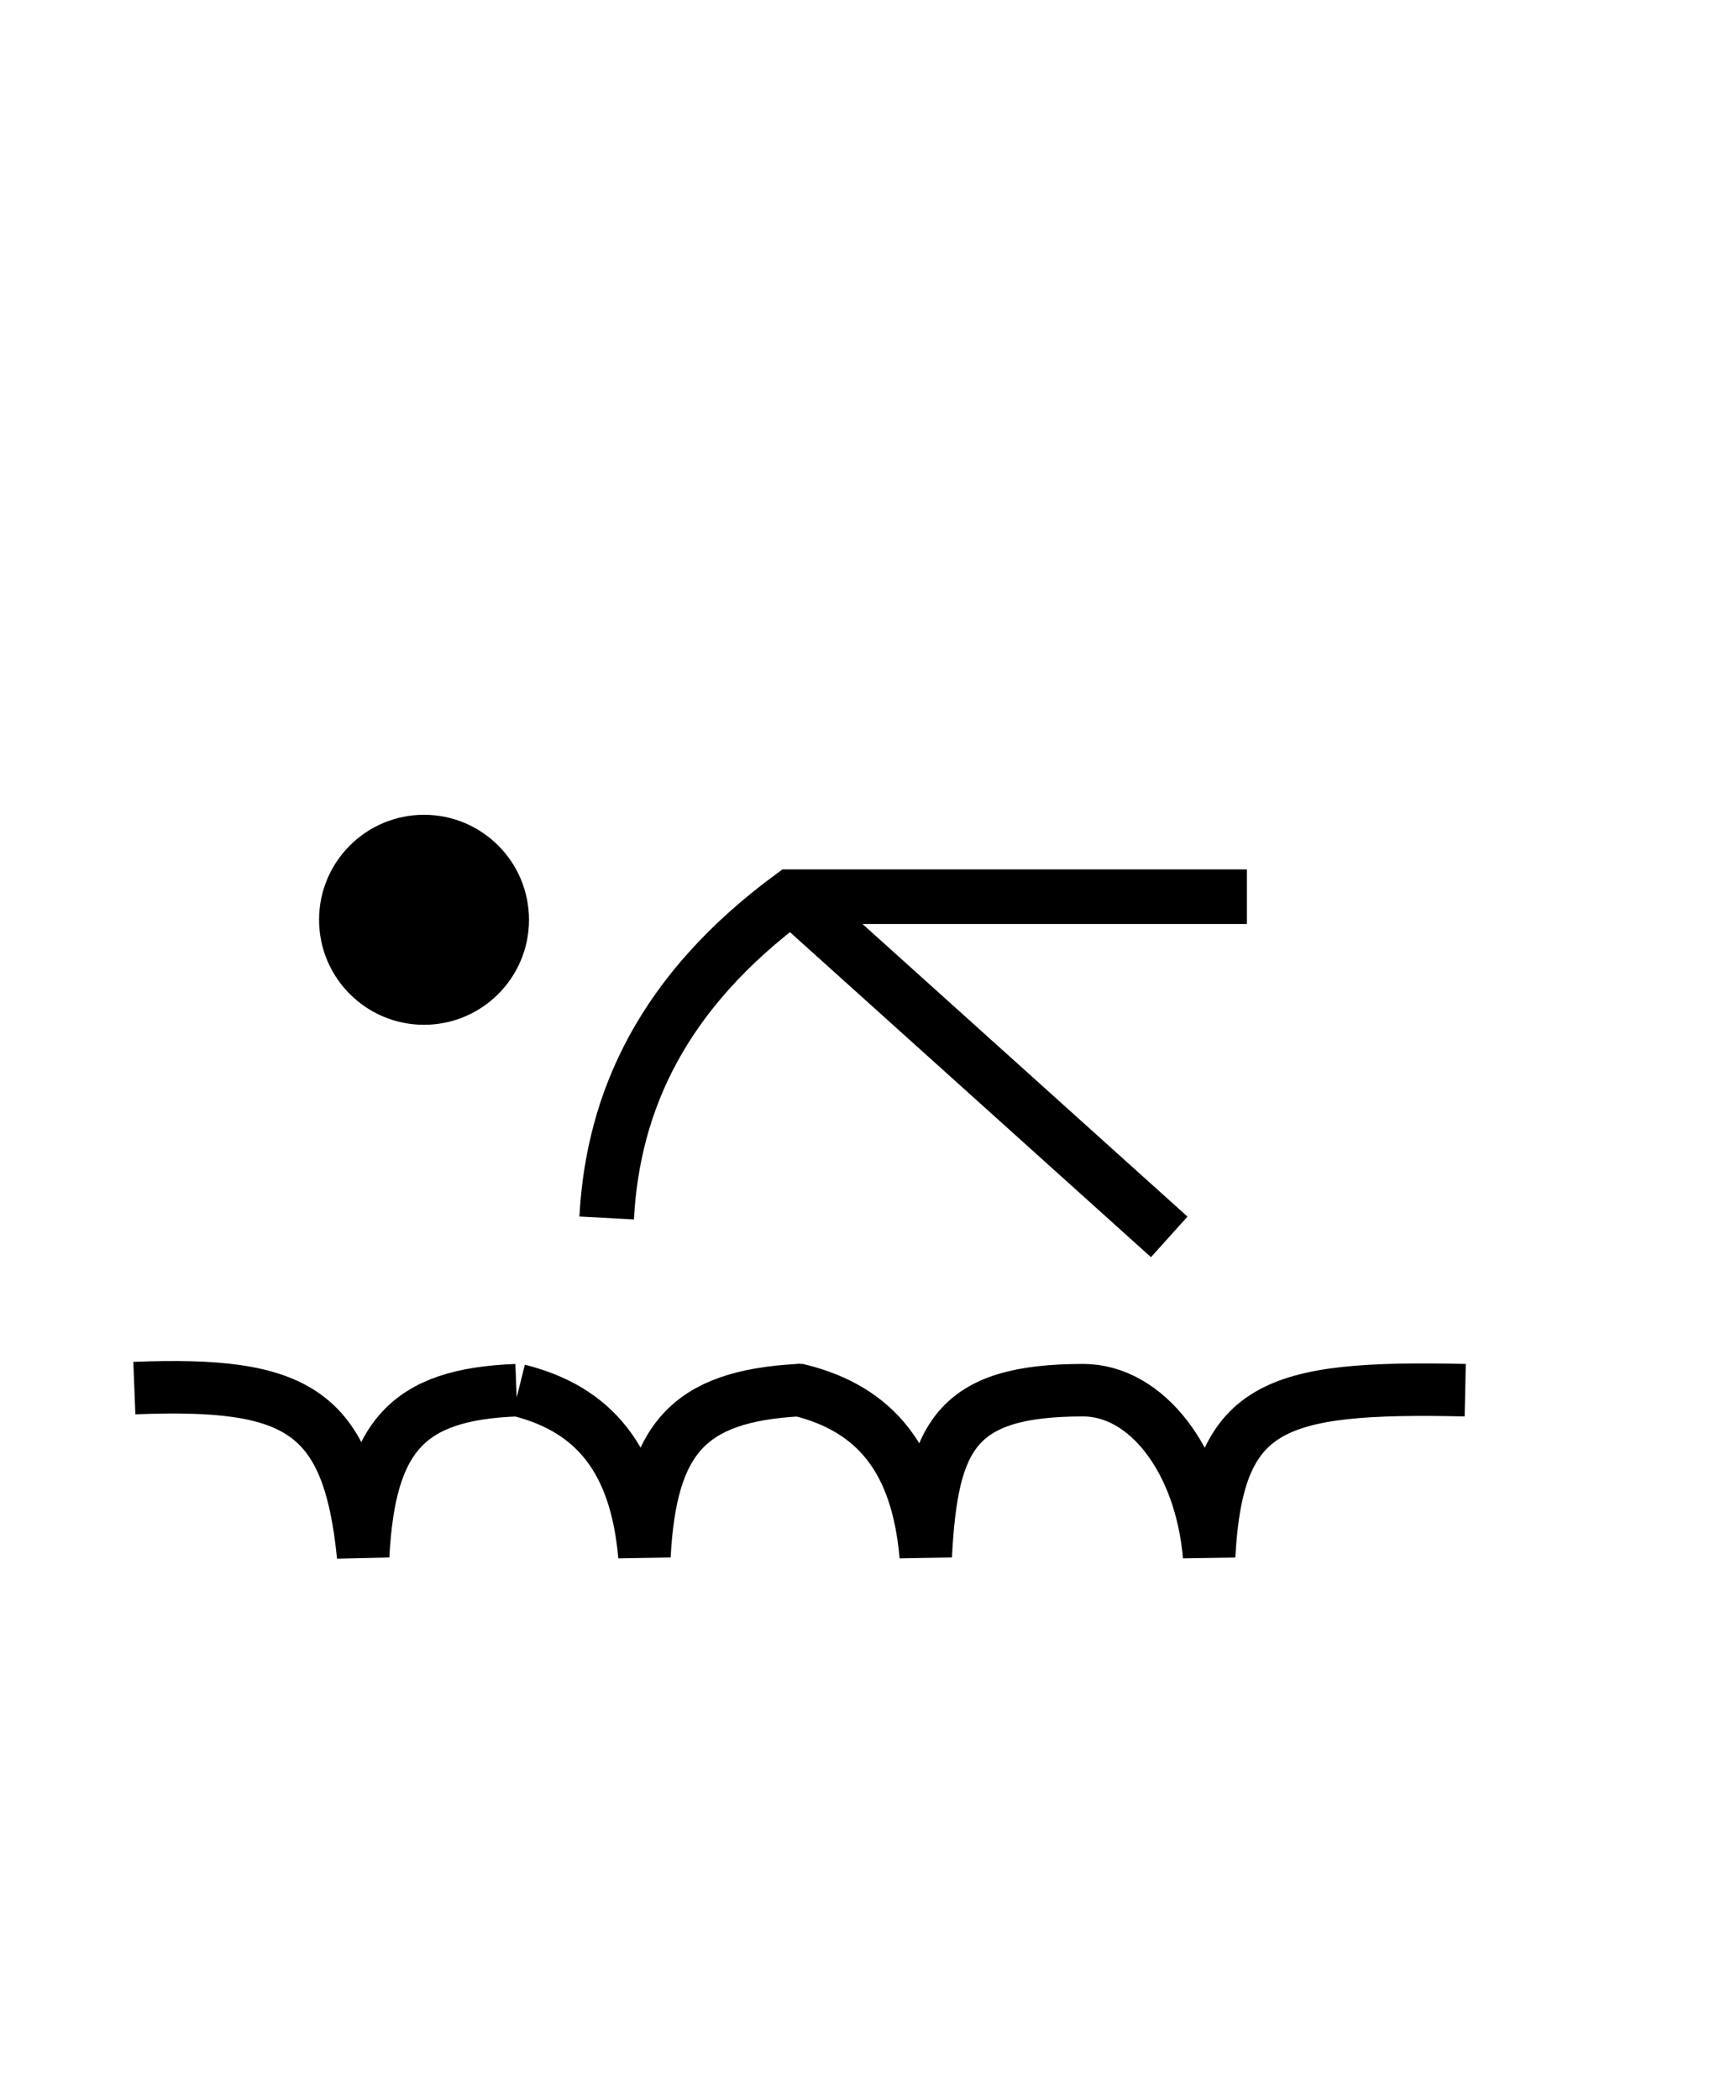 <?xml version="1.0" encoding="UTF-8"?>
<svg id="Layer_1" data-name="Layer 1" xmlns="http://www.w3.org/2000/svg" viewBox="0 0 8.27 10">
  <defs>
    <style>
      .cls-1 {
        stroke-width: .25px;
      }

      .cls-1, .cls-2 {
        fill: none;
        stroke: #000;
        stroke-miterlimit: 10;
      }

      .cls-2 {
        stroke-width: .26px;
      }
    </style>
  </defs>
  <g>
    <path class="cls-1" d="M3.8,6.62h.01c.36,.09,.56,.33,.6,.79,.03-.57,.14-.79,.75-.79,.3,0,.56,.33,.6,.79,.04-.72,.3-.81,1.22-.79"/>
    <path class="cls-1" d="M3.81,6.62h-.01c-.52,.03-.7,.23-.73,.79-.04-.46-.24-.7-.6-.79h0"/>
    <path class="cls-1" d="M.64,6.61c.77-.03,1.02,.1,1.09,.8,.03-.57,.21-.77,.73-.79,0,0,0,0,0,0"/>
  </g>
  <path class="cls-2" d="M2.89,5.8c.03-.56,.27-1.08,.88-1.53h2.17"/>
  <line class="cls-2" x1="5.57" y1="5.89" x2="3.77" y2="4.27"/>
  <circle cx="2.02" cy="4.38" r=".5"/>
</svg>